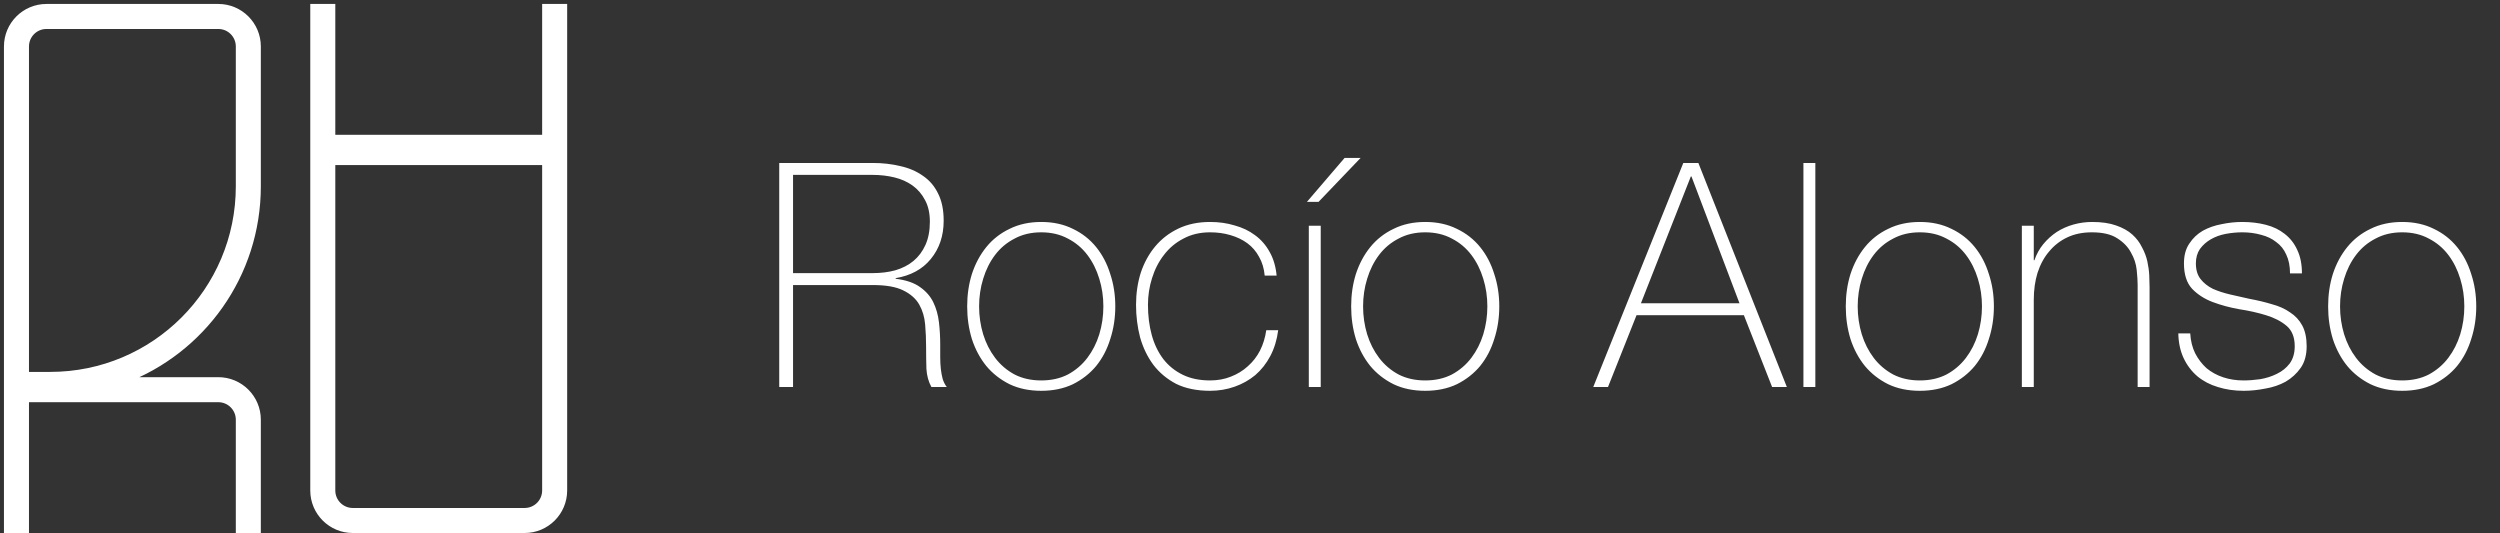 <svg width="239" height="51" viewBox="0 0 239 51" fill="none" xmlns="http://www.w3.org/2000/svg">
<rect x="0" y="0" width="239" height="51" fill="#333333" stroke="none"/>
<path d="M74.495 15.58H83.435C84.375 15.58 85.255 15.68 86.075 15.88C86.895 16.06 87.615 16.37 88.235 16.81C88.855 17.23 89.335 17.79 89.675 18.49C90.035 19.19 90.215 20.06 90.215 21.1C90.215 22.54 89.805 23.76 88.985 24.76C88.185 25.74 87.065 26.35 85.625 26.59V26.65C86.605 26.77 87.375 27.03 87.935 27.43C88.515 27.83 88.945 28.32 89.225 28.9C89.505 29.48 89.685 30.12 89.765 30.82C89.845 31.52 89.885 32.22 89.885 32.92C89.885 33.34 89.885 33.75 89.885 34.15C89.885 34.55 89.905 34.93 89.945 35.29C89.985 35.63 90.045 35.95 90.125 36.25C90.225 36.55 90.355 36.8 90.515 37H89.045C88.765 36.5 88.605 35.92 88.565 35.26C88.545 34.58 88.535 33.88 88.535 33.16C88.535 32.44 88.505 31.73 88.445 31.03C88.385 30.31 88.195 29.67 87.875 29.11C87.555 28.55 87.045 28.1 86.345 27.76C85.665 27.42 84.695 27.25 83.435 27.25H75.815V37H74.495V15.58ZM83.435 26.11C84.215 26.11 84.935 26.02 85.595 25.84C86.275 25.64 86.855 25.34 87.335 24.94C87.815 24.54 88.195 24.03 88.475 23.41C88.755 22.79 88.895 22.05 88.895 21.19C88.895 20.39 88.745 19.71 88.445 19.15C88.145 18.57 87.745 18.1 87.245 17.74C86.745 17.38 86.165 17.12 85.505 16.96C84.845 16.8 84.155 16.72 83.435 16.72H75.815V26.11H83.435ZM92.462 29.29C92.462 28.19 92.612 27.16 92.912 26.2C93.232 25.22 93.692 24.36 94.292 23.62C94.892 22.88 95.632 22.3 96.512 21.88C97.392 21.44 98.402 21.22 99.542 21.22C100.682 21.22 101.692 21.44 102.572 21.88C103.452 22.3 104.192 22.88 104.792 23.62C105.392 24.36 105.842 25.22 106.142 26.2C106.462 27.16 106.622 28.19 106.622 29.29C106.622 30.39 106.462 31.43 106.142 32.41C105.842 33.39 105.392 34.25 104.792 34.99C104.192 35.71 103.452 36.29 102.572 36.73C101.692 37.15 100.682 37.36 99.542 37.36C98.402 37.36 97.392 37.15 96.512 36.73C95.632 36.29 94.892 35.71 94.292 34.99C93.692 34.25 93.232 33.39 92.912 32.41C92.612 31.43 92.462 30.39 92.462 29.29ZM93.602 29.29C93.602 30.21 93.732 31.1 93.992 31.96C94.252 32.8 94.632 33.55 95.132 34.21C95.632 34.87 96.252 35.4 96.992 35.8C97.732 36.18 98.582 36.37 99.542 36.37C100.502 36.37 101.352 36.18 102.092 35.8C102.832 35.4 103.452 34.87 103.952 34.21C104.452 33.55 104.832 32.8 105.092 31.96C105.352 31.1 105.482 30.21 105.482 29.29C105.482 28.37 105.352 27.49 105.092 26.65C104.832 25.79 104.452 25.03 103.952 24.37C103.452 23.71 102.832 23.19 102.092 22.81C101.352 22.41 100.502 22.21 99.542 22.21C98.582 22.21 97.732 22.41 96.992 22.81C96.252 23.19 95.632 23.71 95.132 24.37C94.632 25.03 94.252 25.79 93.992 26.65C93.732 27.49 93.602 28.37 93.602 29.29ZM120.905 26.35C120.845 25.67 120.665 25.07 120.365 24.55C120.085 24.03 119.715 23.6 119.255 23.26C118.795 22.92 118.255 22.66 117.635 22.48C117.035 22.3 116.385 22.21 115.685 22.21C114.725 22.21 113.875 22.41 113.135 22.81C112.395 23.19 111.775 23.71 111.275 24.37C110.775 25.01 110.395 25.75 110.135 26.59C109.875 27.41 109.745 28.26 109.745 29.14C109.745 30.18 109.865 31.14 110.105 32.02C110.345 32.9 110.715 33.67 111.215 34.33C111.715 34.97 112.335 35.47 113.075 35.83C113.815 36.19 114.685 36.37 115.685 36.37C116.405 36.37 117.065 36.25 117.665 36.01C118.285 35.77 118.825 35.44 119.285 35.02C119.765 34.6 120.155 34.1 120.455 33.52C120.755 32.92 120.955 32.27 121.055 31.57H122.195C122.075 32.49 121.825 33.31 121.445 34.03C121.065 34.75 120.585 35.36 120.005 35.86C119.425 36.34 118.765 36.71 118.025 36.97C117.285 37.23 116.505 37.36 115.685 37.36C114.425 37.36 113.345 37.14 112.445 36.7C111.565 36.24 110.835 35.63 110.255 34.87C109.695 34.11 109.275 33.24 108.995 32.26C108.735 31.26 108.605 30.22 108.605 29.14C108.605 28.06 108.755 27.04 109.055 26.08C109.375 25.12 109.835 24.28 110.435 23.56C111.035 22.84 111.775 22.27 112.655 21.85C113.535 21.43 114.545 21.22 115.685 21.22C116.525 21.22 117.305 21.33 118.025 21.55C118.765 21.75 119.415 22.06 119.975 22.48C120.555 22.9 121.025 23.44 121.385 24.1C121.745 24.74 121.965 25.49 122.045 26.35H120.905ZM125.122 37V21.58H126.262V37H125.122ZM128.542 15.1H130.072L126.052 19.3H124.942L128.542 15.1ZM129.171 29.29C129.171 28.19 129.321 27.16 129.621 26.2C129.941 25.22 130.401 24.36 131.001 23.62C131.601 22.88 132.341 22.3 133.221 21.88C134.101 21.44 135.111 21.22 136.251 21.22C137.391 21.22 138.401 21.44 139.281 21.88C140.161 22.3 140.901 22.88 141.501 23.62C142.101 24.36 142.551 25.22 142.851 26.2C143.171 27.16 143.331 28.19 143.331 29.29C143.331 30.39 143.171 31.43 142.851 32.41C142.551 33.39 142.101 34.25 141.501 34.99C140.901 35.71 140.161 36.29 139.281 36.73C138.401 37.15 137.391 37.36 136.251 37.36C135.111 37.36 134.101 37.15 133.221 36.73C132.341 36.29 131.601 35.71 131.001 34.99C130.401 34.25 129.941 33.39 129.621 32.41C129.321 31.43 129.171 30.39 129.171 29.29ZM130.311 29.29C130.311 30.21 130.441 31.1 130.701 31.96C130.961 32.8 131.341 33.55 131.841 34.21C132.341 34.87 132.961 35.4 133.701 35.8C134.441 36.18 135.291 36.37 136.251 36.37C137.211 36.37 138.061 36.18 138.801 35.8C139.541 35.4 140.161 34.87 140.661 34.21C141.161 33.55 141.541 32.8 141.801 31.96C142.061 31.1 142.191 30.21 142.191 29.29C142.191 28.37 142.061 27.49 141.801 26.65C141.541 25.79 141.161 25.03 140.661 24.37C140.161 23.71 139.541 23.19 138.801 22.81C138.061 22.41 137.211 22.21 136.251 22.21C135.291 22.21 134.441 22.41 133.701 22.81C132.961 23.19 132.341 23.71 131.841 24.37C131.341 25.03 130.961 25.79 130.701 26.65C130.441 27.49 130.311 28.37 130.311 29.29ZM160.924 15.58H162.364L170.824 37H169.414L166.714 30.13H156.454L153.724 37H152.314L160.924 15.58ZM166.294 28.99L161.704 16.87H161.644L156.874 28.99H166.294ZM173.547 15.58V37H172.407V15.58H173.547ZM176.456 29.29C176.456 28.19 176.606 27.16 176.906 26.2C177.226 25.22 177.686 24.36 178.286 23.62C178.886 22.88 179.626 22.3 180.506 21.88C181.386 21.44 182.396 21.22 183.536 21.22C184.676 21.22 185.686 21.44 186.566 21.88C187.446 22.3 188.186 22.88 188.786 23.62C189.386 24.36 189.836 25.22 190.136 26.2C190.456 27.16 190.616 28.19 190.616 29.29C190.616 30.39 190.456 31.43 190.136 32.41C189.836 33.39 189.386 34.25 188.786 34.99C188.186 35.71 187.446 36.29 186.566 36.73C185.686 37.15 184.676 37.36 183.536 37.36C182.396 37.36 181.386 37.15 180.506 36.73C179.626 36.29 178.886 35.71 178.286 34.99C177.686 34.25 177.226 33.39 176.906 32.41C176.606 31.43 176.456 30.39 176.456 29.29ZM177.596 29.29C177.596 30.21 177.726 31.1 177.986 31.96C178.246 32.8 178.626 33.55 179.126 34.21C179.626 34.87 180.246 35.4 180.986 35.8C181.726 36.18 182.576 36.37 183.536 36.37C184.496 36.37 185.346 36.18 186.086 35.8C186.826 35.4 187.446 34.87 187.946 34.21C188.446 33.55 188.826 32.8 189.086 31.96C189.346 31.1 189.476 30.21 189.476 29.29C189.476 28.37 189.346 27.49 189.086 26.65C188.826 25.79 188.446 25.03 187.946 24.37C187.446 23.71 186.826 23.19 186.086 22.81C185.346 22.41 184.496 22.21 183.536 22.21C182.576 22.21 181.726 22.41 180.986 22.81C180.246 23.19 179.626 23.71 179.126 24.37C178.626 25.03 178.246 25.79 177.986 26.65C177.726 27.49 177.596 28.37 177.596 29.29ZM193.289 21.58H194.429V24.88H194.489C194.689 24.3 194.969 23.79 195.329 23.35C195.709 22.89 196.139 22.5 196.619 22.18C197.119 21.86 197.659 21.62 198.239 21.46C198.819 21.3 199.409 21.22 200.009 21.22C200.909 21.22 201.669 21.33 202.289 21.55C202.929 21.77 203.449 22.06 203.849 22.42C204.249 22.78 204.559 23.19 204.779 23.65C205.019 24.09 205.189 24.54 205.289 25C205.389 25.46 205.449 25.91 205.469 26.35C205.489 26.77 205.499 27.14 205.499 27.46V37H204.359V27.25C204.359 26.87 204.329 26.39 204.269 25.81C204.209 25.23 204.029 24.68 203.729 24.16C203.449 23.62 203.009 23.16 202.409 22.78C201.829 22.4 201.019 22.21 199.979 22.21C199.099 22.21 198.319 22.37 197.639 22.69C196.959 23.01 196.379 23.46 195.899 24.04C195.419 24.6 195.049 25.28 194.789 26.08C194.549 26.86 194.429 27.72 194.429 28.66V37H193.289V21.58ZM209.386 31.87C209.426 32.59 209.586 33.23 209.866 33.79C210.146 34.33 210.506 34.8 210.946 35.2C211.406 35.58 211.936 35.87 212.536 36.07C213.136 36.27 213.786 36.37 214.486 36.37C214.986 36.37 215.516 36.33 216.076 36.25C216.656 36.15 217.186 35.98 217.666 35.74C218.166 35.5 218.576 35.17 218.896 34.75C219.216 34.31 219.376 33.76 219.376 33.1C219.376 32.24 219.116 31.59 218.596 31.15C218.076 30.71 217.416 30.37 216.616 30.13C215.836 29.89 214.986 29.7 214.066 29.56C213.166 29.4 212.316 29.17 211.516 28.87C210.736 28.57 210.086 28.15 209.566 27.61C209.046 27.05 208.786 26.24 208.786 25.18C208.786 24.42 208.956 23.79 209.296 23.29C209.636 22.77 210.066 22.36 210.586 22.06C211.126 21.76 211.726 21.55 212.386 21.43C213.046 21.29 213.706 21.22 214.366 21.22C215.166 21.22 215.916 21.31 216.616 21.49C217.316 21.67 217.916 21.96 218.416 22.36C218.936 22.76 219.336 23.27 219.616 23.89C219.916 24.51 220.066 25.26 220.066 26.14H218.926C218.926 25.44 218.806 24.84 218.566 24.34C218.346 23.84 218.026 23.44 217.606 23.14C217.206 22.82 216.726 22.59 216.166 22.45C215.606 22.29 215.006 22.21 214.366 22.21C213.846 22.21 213.316 22.26 212.776 22.36C212.256 22.46 211.786 22.63 211.366 22.87C210.946 23.11 210.596 23.42 210.316 23.8C210.056 24.18 209.926 24.64 209.926 25.18C209.926 25.8 210.076 26.3 210.376 26.68C210.676 27.06 211.066 27.37 211.546 27.61C212.046 27.83 212.596 28.01 213.196 28.15C213.816 28.29 214.436 28.43 215.056 28.57C215.816 28.71 216.526 28.88 217.186 29.08C217.866 29.26 218.446 29.52 218.926 29.86C219.426 30.18 219.816 30.6 220.096 31.12C220.376 31.64 220.516 32.3 220.516 33.1C220.516 33.94 220.326 34.63 219.946 35.17C219.566 35.71 219.086 36.15 218.506 36.49C217.926 36.81 217.276 37.03 216.556 37.15C215.856 37.29 215.166 37.36 214.486 37.36C213.606 37.36 212.786 37.24 212.026 37C211.286 36.78 210.636 36.44 210.076 35.98C209.516 35.5 209.076 34.92 208.756 34.24C208.436 33.56 208.266 32.77 208.246 31.87H209.386ZM222.569 29.29C222.569 28.19 222.719 27.16 223.019 26.2C223.339 25.22 223.799 24.36 224.399 23.62C224.999 22.88 225.739 22.3 226.619 21.88C227.499 21.44 228.509 21.22 229.649 21.22C230.789 21.22 231.799 21.44 232.679 21.88C233.559 22.3 234.299 22.88 234.899 23.62C235.499 24.36 235.949 25.22 236.249 26.2C236.569 27.16 236.729 28.19 236.729 29.29C236.729 30.39 236.569 31.43 236.249 32.41C235.949 33.39 235.499 34.25 234.899 34.99C234.299 35.71 233.559 36.29 232.679 36.73C231.799 37.15 230.789 37.36 229.649 37.36C228.509 37.36 227.499 37.15 226.619 36.73C225.739 36.29 224.999 35.71 224.399 34.99C223.799 34.25 223.339 33.39 223.019 32.41C222.719 31.43 222.569 30.39 222.569 29.29ZM223.709 29.29C223.709 30.21 223.839 31.1 224.099 31.96C224.359 32.8 224.739 33.55 225.239 34.21C225.739 34.87 226.359 35.4 227.099 35.8C227.839 36.18 228.689 36.37 229.649 36.37C230.609 36.37 231.459 36.18 232.199 35.8C232.939 35.4 233.559 34.87 234.059 34.21C234.559 33.55 234.939 32.8 235.199 31.96C235.459 31.1 235.589 30.21 235.589 29.29C235.589 28.37 235.459 27.49 235.199 26.65C234.939 25.79 234.559 25.03 234.059 24.37C233.559 23.71 232.939 23.19 232.199 22.81C231.459 22.41 230.609 22.21 229.649 22.21C228.689 22.21 227.839 22.41 227.099 22.81C226.359 23.19 225.739 23.71 225.239 24.37C224.739 25.03 224.359 25.79 224.099 26.65C223.839 27.49 223.709 28.37 223.709 29.29Z" fill="white"/>
<path d="M2.459 50.334V38.139H20.871C21.967 38.139 22.855 39.028 22.855 40.123V50.334V50.645H23.166H24.314H24.625V50.334V40.123C24.625 38.05 22.944 36.369 20.871 36.369H11.787C19.289 33.544 24.625 26.3 24.625 17.811V4.444C24.625 2.37 22.944 0.689 20.871 0.689H4.444C2.37 0.689 0.689 2.37 0.689 4.443V36.369V36.68V37.324V37.635V50.334V50.645H1H2.148H2.459V50.334ZM53.91 14.01V13.698V1V0.689H53.599H52.451H52.14V1V13.195H31.744V1V0.689H31.432H30.285H29.973V1V13.698V14.01V14.654V14.965V46.89C29.973 48.964 31.654 50.644 33.728 50.644H50.155C52.229 50.644 53.91 48.964 53.91 46.89V14.965V14.654V14.01ZM4.444 2.459H20.871C21.967 2.459 22.855 3.347 22.855 4.444V17.811C22.855 27.782 14.772 35.865 4.801 35.865H2.459V4.443C2.459 3.347 3.347 2.459 4.444 2.459ZM50.155 48.874H33.728C32.632 48.874 31.744 47.986 31.744 46.89V15.469H52.14V46.89C52.14 47.986 51.251 48.874 50.155 48.874Z" fill="white" stroke="white" stroke-width="0.622"/>
</svg>
